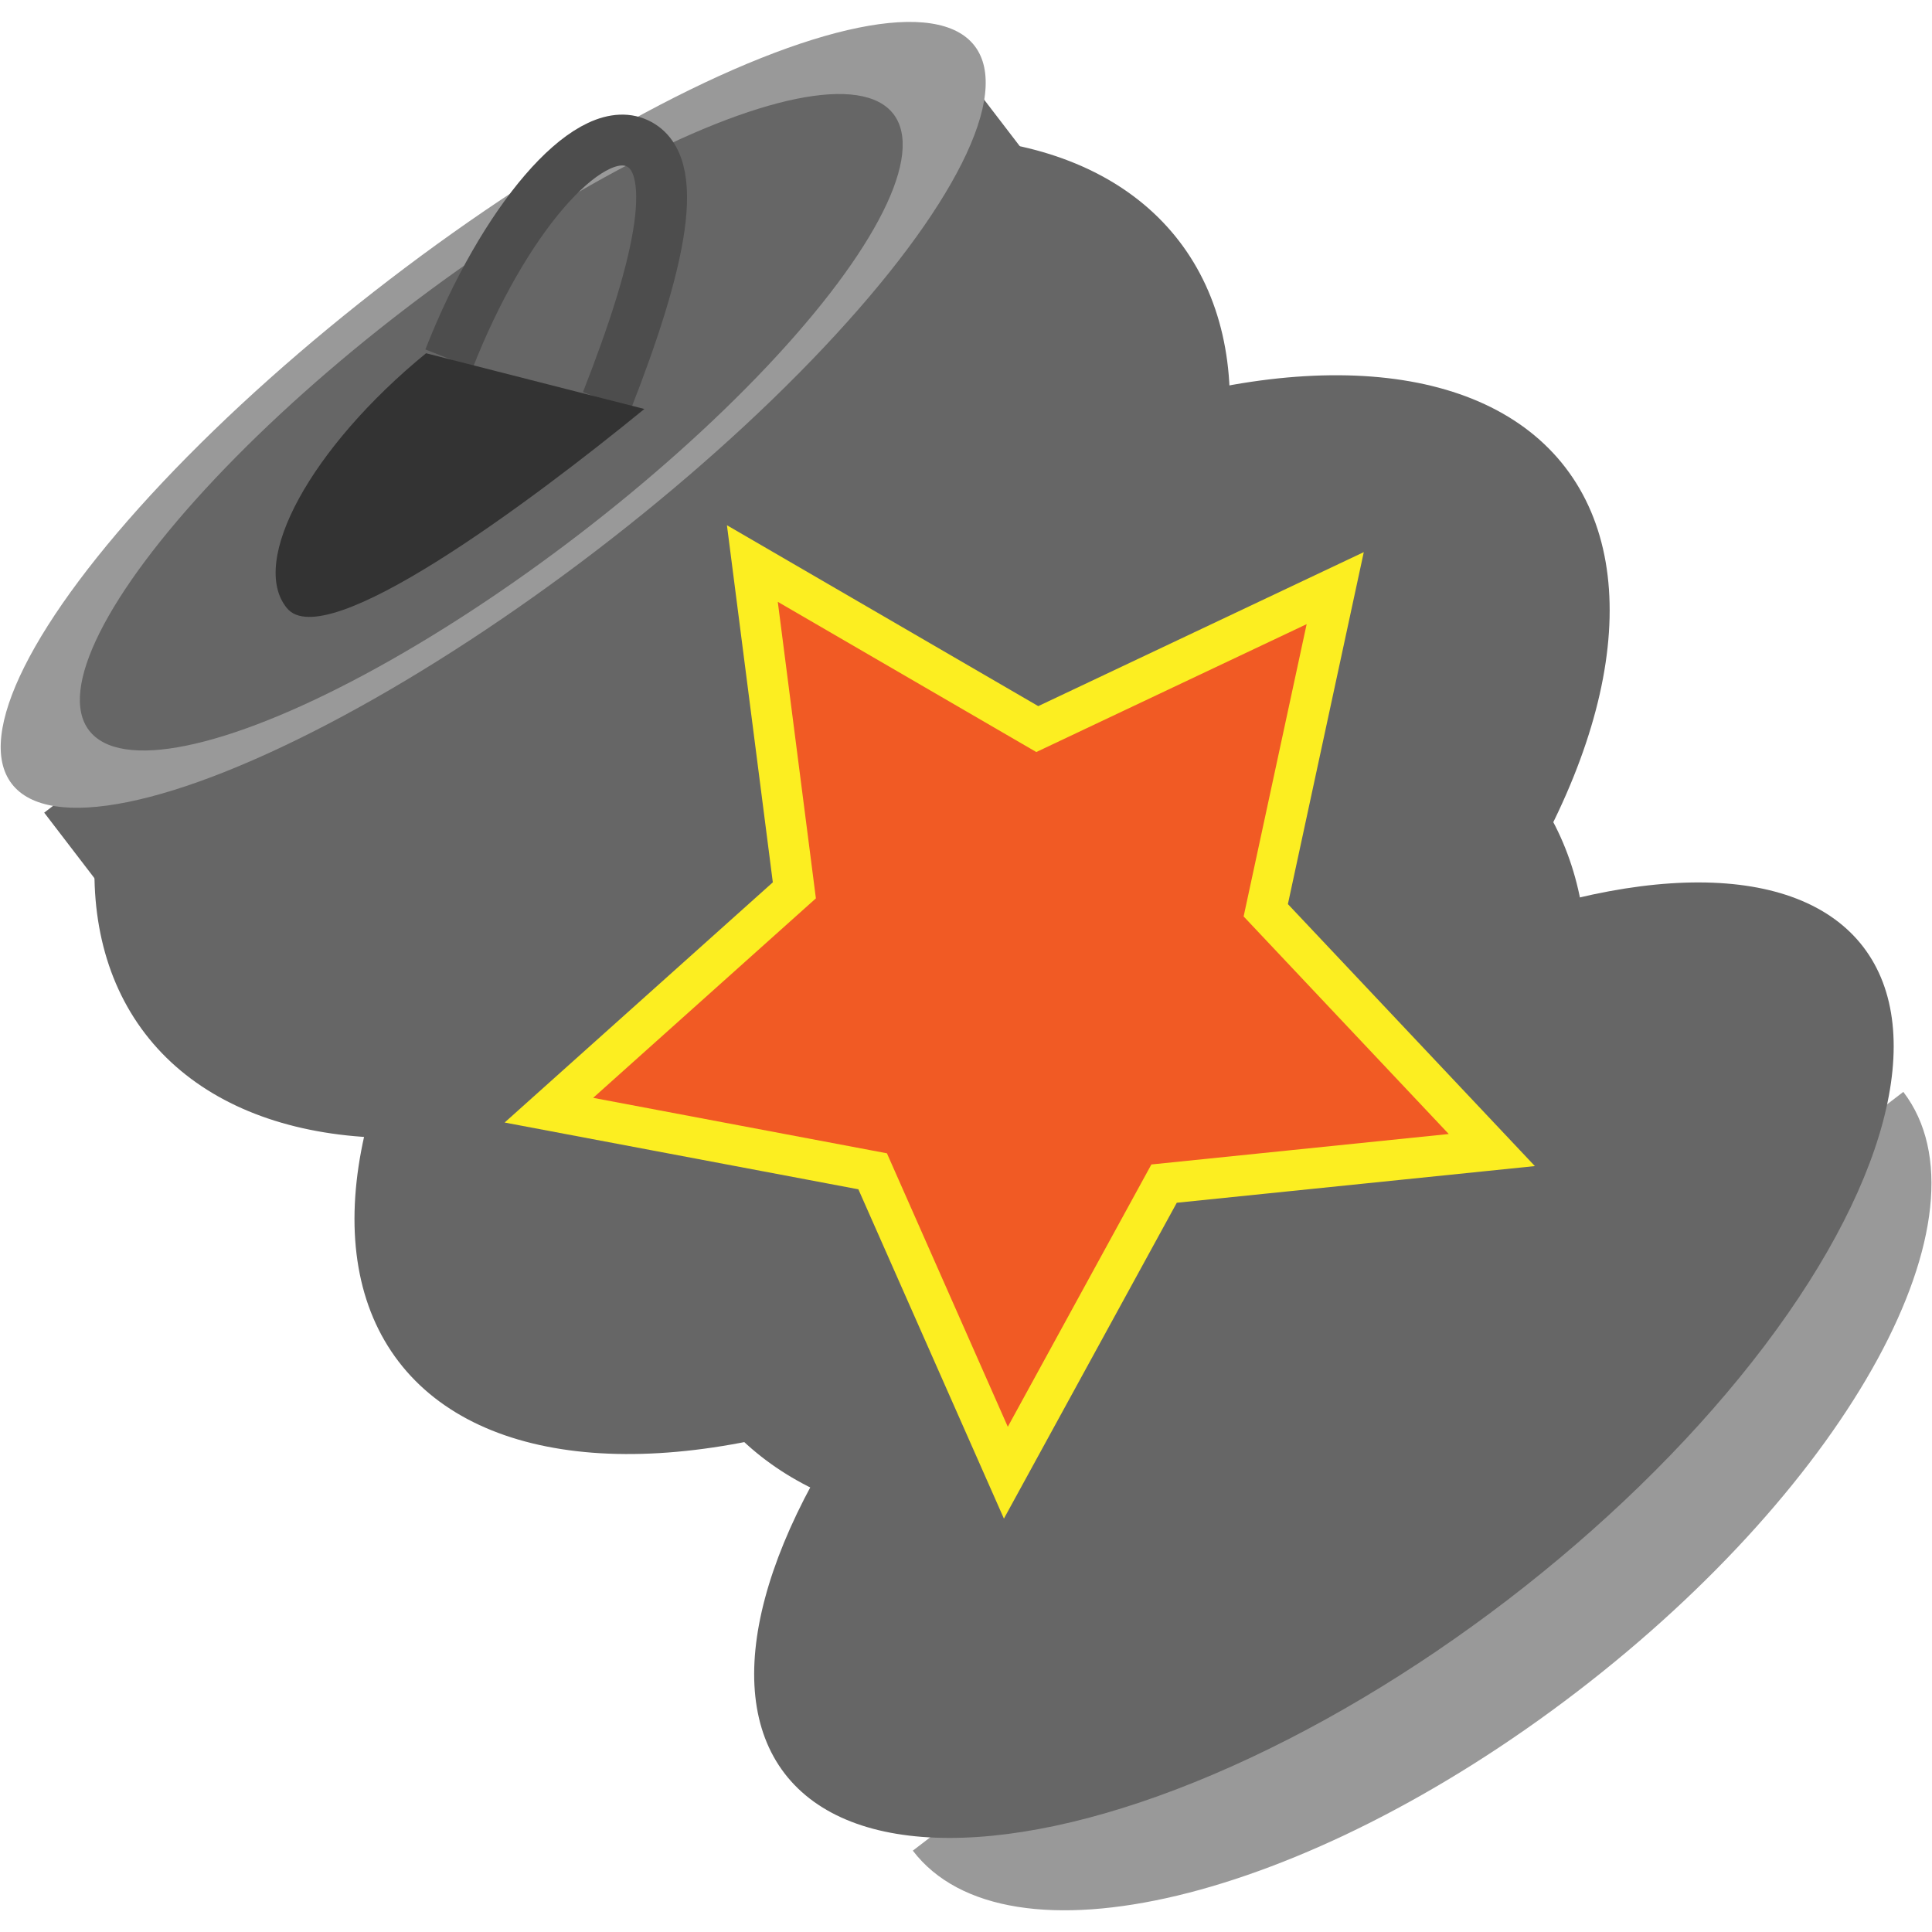 <svg id="Layer_1" data-name="Layer 1" xmlns="http://www.w3.org/2000/svg" width="190" height="190" viewBox="0 0 190 190"><defs><style>.cls-1{fill:#999;}.cls-2{fill:#666;}.cls-3{fill:none;stroke:#4d4d4d;stroke-width:5px;}.cls-3,.cls-5{stroke-miterlimit:10;}.cls-4{fill:#333;}.cls-5{fill:#f15a24;stroke:#fcee21;stroke-width:4px;}</style></defs><title>daase_graa</title><path class="cls-1" d="M187.18,107.38c9.17,12-5.2,38.38-32.1,59S98.94,194,89.77,182"/><ellipse class="cls-2" cx="65.12" cy="62.69" rx="64.06" ry="37.91" transform="translate(-24.7 52.53) rotate(-37.46)"/><ellipse class="cls-2" cx="96.58" cy="89.95" rx="72.28" ry="37.4" transform="translate(-34.79 77.29) rotate(-37.46)"/><ellipse class="cls-2" cx="130.2" cy="133.77" rx="66.82" ry="29.7" transform="translate(-54.51 106.77) rotate(-37.46)"/><ellipse class="cls-2" cx="110.32" cy="107.87" rx="50.49" ry="36.06" transform="translate(-42.86 89.34) rotate(-37.46)"/><rect class="cls-2" x="-2.62" y="42.94" width="116.02" height="16.43" transform="translate(-19.69 44.24) rotate(-37.46)"/><ellipse class="cls-1" cx="48.5" cy="40.8" rx="59.65" ry="16.76" transform="translate(-14.81 37.91) rotate(-37.46)"/><ellipse class="cls-2" cx="48.32" cy="41.53" rx="49.83" ry="14" transform="translate(-15.3 37.95) rotate(-37.46)"/><path class="cls-3" d="M44.16,35.28C49.5,21.67,57.69,12.16,62.45,14S65,25.87,59.66,39.47"/><path class="cls-4" d="M63.37,40.22C52.06,49.46,32,64.41,28.22,59.81S30.59,44,41.9,34.74"/><polygon class="cls-5" points="146.71 113.1 114.48 116.4 98.92 144.83 85.82 115.19 53.98 109.18 78.12 87.56 73.99 55.42 102.01 71.7 131.31 57.84 124.48 89.52 146.71 113.1"/></svg>
